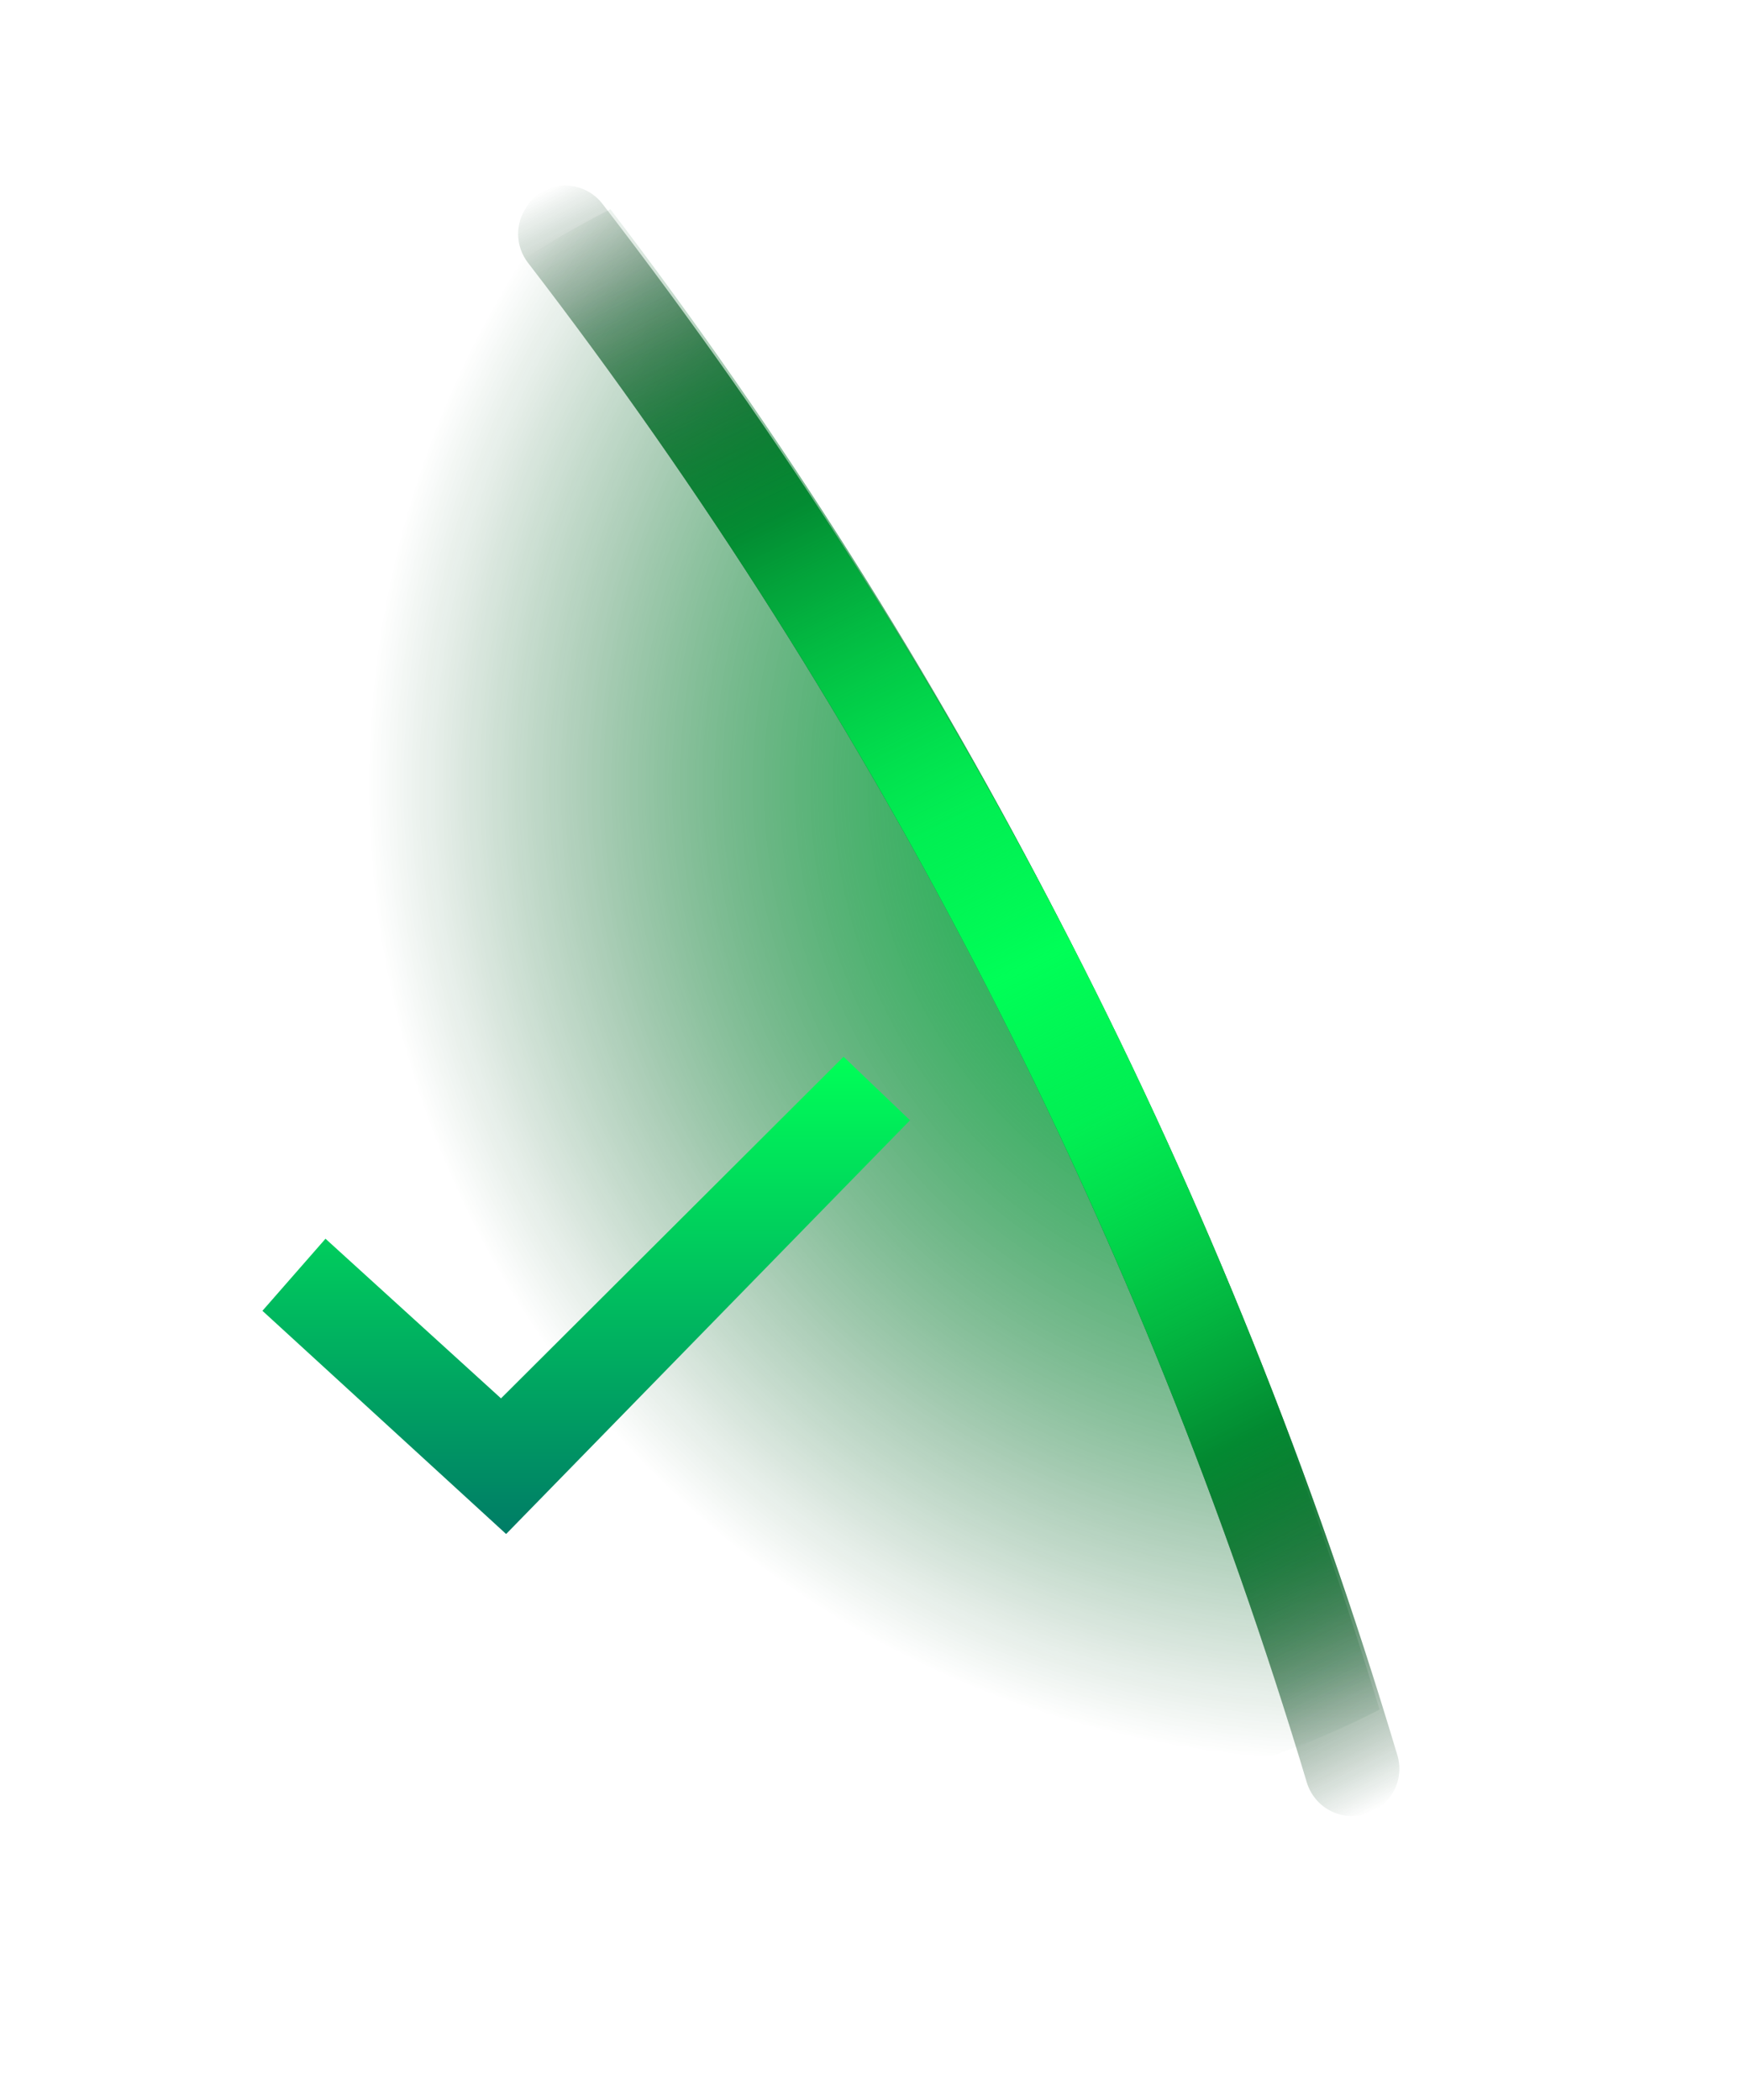 <svg width="64" height="77" viewBox="0 0 64 77" fill="none" xmlns="http://www.w3.org/2000/svg">
<path d="M29.231 60.519C21.438 55.531 15.755 47.847 13.266 38.935C10.777 30.023 11.656 20.506 15.737 12.202C17.746 10.407 19.982 8.885 22.388 7.675C34.986 24.191 44.538 42.82 50.596 62.689C47.818 64.121 44.838 65.125 41.76 65.667C37.307 64.721 33.063 62.977 29.231 60.519Z" fill="url(#paint0_radial_61_2520)"/>
<path d="M29.231 60.519C21.438 55.531 15.755 47.847 13.266 38.935C10.777 30.023 11.656 20.506 15.737 12.202C17.746 10.407 19.982 8.885 22.388 7.675C34.986 24.191 44.538 42.82 50.596 62.689C47.818 64.121 44.838 65.125 41.76 65.667C37.307 64.721 33.063 62.977 29.231 60.519Z" fill="url(#paint1_radial_61_2520)"/>
<g filter="url(#filter0_f_61_2520)">
<path d="M19.293 7.62C19.094 7.919 18.993 8.273 19.004 8.632C19.016 8.991 19.139 9.338 19.356 9.624C32.204 26.303 41.889 45.194 47.93 65.363C48.064 65.803 48.367 66.172 48.772 66.389C49.178 66.606 49.653 66.652 50.093 66.519C50.533 66.385 50.902 66.082 51.119 65.677C51.335 65.271 51.382 64.796 51.248 64.356C45.097 43.783 35.222 24.512 22.116 7.502C21.98 7.318 21.808 7.163 21.611 7.046C21.414 6.929 21.195 6.852 20.969 6.82C20.742 6.788 20.511 6.801 20.289 6.859C20.067 6.917 19.859 7.018 19.677 7.157C19.523 7.288 19.393 7.444 19.293 7.62Z" fill="url(#paint2_linear_61_2520)"/>
</g>
<path style="mix-blend-mode:overlay" d="M19.293 7.62C19.094 7.919 18.993 8.273 19.004 8.632C19.016 8.991 19.139 9.338 19.356 9.624C32.204 26.303 41.889 45.194 47.93 65.363C48.064 65.803 48.367 66.172 48.772 66.389C49.178 66.606 49.653 66.652 50.093 66.519C50.533 66.385 50.902 66.082 51.119 65.677C51.335 65.271 51.382 64.796 51.248 64.356C45.097 43.783 35.222 24.512 22.116 7.502C21.98 7.318 21.808 7.163 21.611 7.046C21.414 6.929 21.195 6.852 20.969 6.82C20.742 6.788 20.511 6.801 20.289 6.859C20.067 6.917 19.859 7.018 19.677 7.157C19.523 7.288 19.393 7.444 19.293 7.62Z" fill="url(#paint3_linear_61_2520)"/>
<g style="mix-blend-mode:overlay">
<path style="mix-blend-mode:overlay" d="M19.293 7.62C19.094 7.919 18.993 8.273 19.004 8.632C19.016 8.991 19.139 9.338 19.356 9.624C32.204 26.303 41.889 45.194 47.93 65.363C48.064 65.803 48.367 66.172 48.772 66.389C49.178 66.606 49.653 66.652 50.093 66.519C50.533 66.385 50.902 66.082 51.119 65.677C51.335 65.271 51.382 64.796 51.248 64.356C45.097 43.783 35.222 24.512 22.116 7.502C21.98 7.318 21.808 7.163 21.611 7.046C21.414 6.929 21.195 6.852 20.969 6.82C20.742 6.788 20.511 6.801 20.289 6.859C20.067 6.917 19.859 7.018 19.677 7.157C19.523 7.288 19.393 7.444 19.293 7.62Z" fill="url(#paint4_linear_61_2520)"/>
</g>
<g clip-path="url(#clip0_61_2520)" filter="url(#filter1_d_61_2520)">
<g filter="url(#filter2_d_61_2520)">
<path fill-rule="evenodd" clip-rule="evenodd" d="M30.938 34.75L18.375 47.277L11.938 41.423L9.625 44.066L18.562 52.25L18.625 52.187L33.375 37.079L30.938 34.75Z" fill="url(#paint5_linear_61_2520)"/>
</g>
</g>
<defs>
<filter id="filter0_f_61_2520" x="16.407" y="4.207" width="37.512" height="64.983" filterUnits="userSpaceOnUse" color-interpolation-filters="sRGB">
<feFlood flood-opacity="0" result="BackgroundImageFix"/>
<feBlend mode="normal" in="SourceGraphic" in2="BackgroundImageFix" result="shape"/>
<feGaussianBlur stdDeviation="1.298" result="effect1_foregroundBlur_61_2520"/>
</filter>
<filter id="filter1_d_61_2520" x="7" y="31" width="29" height="29" filterUnits="userSpaceOnUse" color-interpolation-filters="sRGB">
<feFlood flood-opacity="0" result="BackgroundImageFix"/>
<feColorMatrix in="SourceAlpha" type="matrix" values="0 0 0 0 0 0 0 0 0 0 0 0 0 0 0 0 0 0 127 0" result="hardAlpha"/>
<feOffset dy="2"/>
<feGaussianBlur stdDeviation="1"/>
<feColorMatrix type="matrix" values="0 0 0 0 0 0 0 0 0 0 0 0 0 0 0 0 0 0 0.75 0"/>
<feBlend mode="normal" in2="BackgroundImageFix" result="effect1_dropShadow_61_2520"/>
<feBlend mode="normal" in="SourceGraphic" in2="effect1_dropShadow_61_2520" result="shape"/>
</filter>
<filter id="filter2_d_61_2520" x="7.625" y="34.75" width="27.75" height="21.5" filterUnits="userSpaceOnUse" color-interpolation-filters="sRGB">
<feFlood flood-opacity="0" result="BackgroundImageFix"/>
<feColorMatrix in="SourceAlpha" type="matrix" values="0 0 0 0 0 0 0 0 0 0 0 0 0 0 0 0 0 0 127 0" result="hardAlpha"/>
<feOffset dy="2"/>
<feGaussianBlur stdDeviation="1"/>
<feComposite in2="hardAlpha" operator="out"/>
<feColorMatrix type="matrix" values="0 0 0 0 0 0 0 0 0 0 0 0 0 0 0 0 0 0 0.75 0"/>
<feBlend mode="normal" in2="BackgroundImageFix" result="effect1_dropShadow_61_2520"/>
<feBlend mode="normal" in="SourceGraphic" in2="effect1_dropShadow_61_2520" result="shape"/>
</filter>
<radialGradient id="paint0_radial_61_2520" cx="0" cy="0" r="1" gradientUnits="userSpaceOnUse" gradientTransform="translate(49.522 28.798) rotate(-57.379) scale(37.661)">
<stop offset="0"/>
<stop offset="0.96" stop-opacity="0"/>
</radialGradient>
<radialGradient id="paint1_radial_61_2520" cx="0" cy="0" r="1" gradientUnits="userSpaceOnUse" gradientTransform="translate(49.522 28.798) rotate(-57.379) scale(37.661)">
<stop offset="0" stop-color="#00FF57"/>
<stop offset="0.16" stop-color="#00FF57" stop-opacity="0.78"/>
<stop offset="0.38" stop-color="#00FF57" stop-opacity="0.5"/>
<stop offset="0.58" stop-color="#00FF57" stop-opacity="0.29"/>
<stop offset="0.75" stop-color="#00FF57" stop-opacity="0.13"/>
<stop offset="0.88" stop-color="#00FF57" stop-opacity="0.04"/>
<stop offset="0.96" stop-color="#00FF57" stop-opacity="0"/>
</radialGradient>
<linearGradient id="paint2_linear_61_2520" x1="21.038" y1="6.423" x2="51.737" y2="65.7" gradientUnits="userSpaceOnUse">
<stop offset="0" stop-opacity="0"/>
<stop offset="0.219"/>
<stop offset="0.786"/>
<stop offset="1" stop-opacity="0"/>
</linearGradient>
<linearGradient id="paint3_linear_61_2520" x1="50.441" y1="66.371" x2="21.038" y2="6.423" gradientUnits="userSpaceOnUse">
<stop offset="0" stop-color="#099E3C" stop-opacity="0"/>
<stop offset="0.411" stop-color="#00FF57"/>
<stop offset="0.589" stop-color="#00FF57"/>
<stop offset="1" stop-color="#099E3C" stop-opacity="0"/>
</linearGradient>
<linearGradient id="paint4_linear_61_2520" x1="50.67" y1="66.252" x2="21.038" y2="6.423" gradientUnits="userSpaceOnUse">
<stop offset="0.062" stop-color="#099E3C" stop-opacity="0"/>
<stop offset="0.5" stop-color="#00FF57"/>
<stop offset="0.938" stop-color="#099E3C" stop-opacity="0"/>
</linearGradient>
<linearGradient id="paint5_linear_61_2520" x1="21.5" y1="34.75" x2="21.5" y2="52.25" gradientUnits="userSpaceOnUse">
<stop offset="0" stop-color="#00FF57"/>
<stop offset="1" stop-color="#007C66"/>
</linearGradient>
<clipPath id="clip0_61_2520">
<rect width="25" height="25" fill="white" transform="translate(9 31)"/>
</clipPath>
</defs>
</svg>
